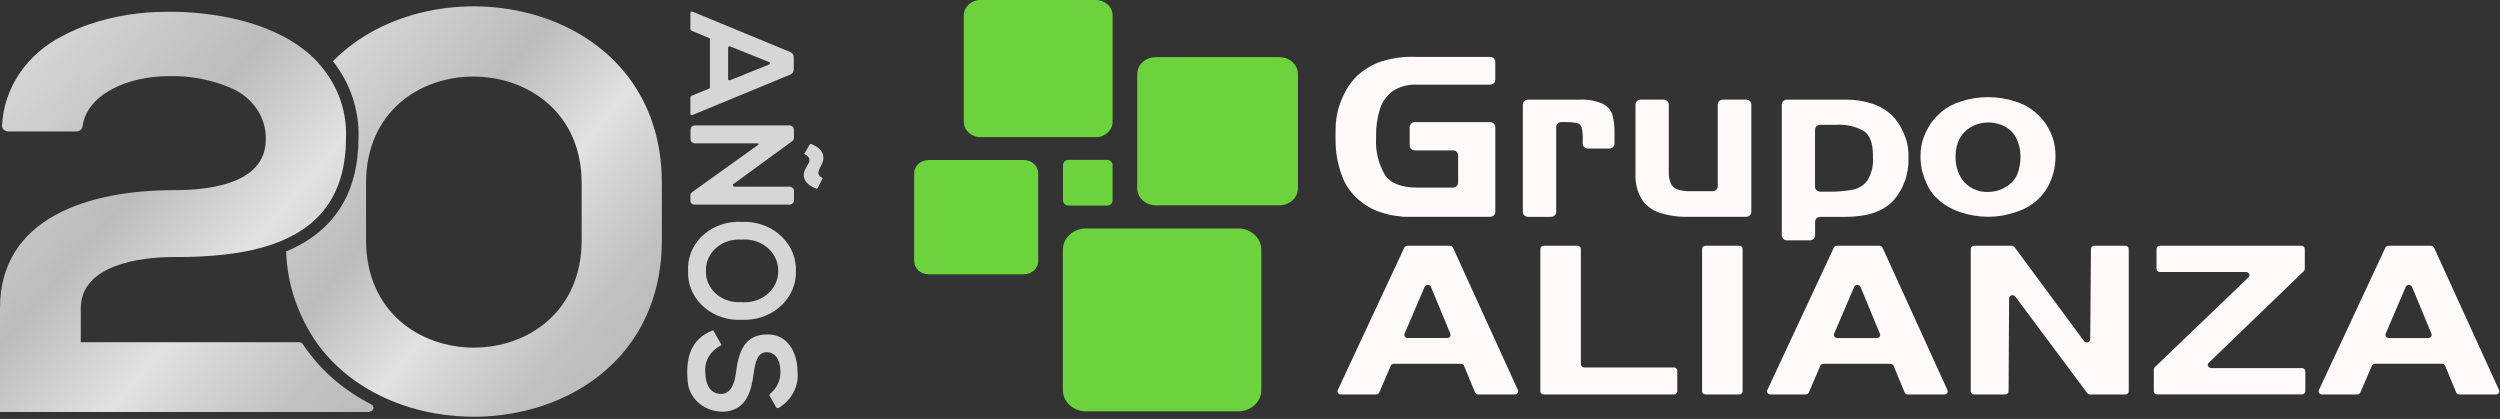 <svg width="1110" height="186" viewBox="0 0 1110 186" fill="none" xmlns="http://www.w3.org/2000/svg">
<rect x="0" y="0" width="1110" height="186" fill="#333333" stroke="none"/>
<path d="M147.823 27.154C155.53 36.98 159.52 48.866 159.179 60.986C159.179 85.77 148.361 102.788 127.033 111.634C127.501 126.118 132.251 140.208 140.769 152.387C140.968 152.653 141.159 152.923 141.355 153.193C141.601 153.525 141.85 153.855 142.1 154.179C142.35 154.503 142.664 154.9 142.949 155.26C143.148 155.508 143.339 155.761 143.542 156.005C144.008 156.567 144.48 157.121 144.959 157.668C145.139 157.873 145.319 158.071 145.502 158.269C145.89 158.703 146.282 159.132 146.675 159.557C146.831 159.719 146.982 159.889 147.142 160.051C147.697 160.627 148.252 161.191 148.83 161.748C148.916 161.835 149.009 161.922 149.099 162.005C149.607 162.495 150.124 162.976 150.663 163.444L151.111 163.854C151.72 164.397 152.334 164.935 152.966 165.464C153.666 166.047 154.376 166.612 155.095 167.174L155.52 167.5C156.233 168.05 156.96 168.586 157.7 169.112L157.927 169.268C158.63 169.765 159.344 170.25 160.07 170.725L160.406 170.945C161.187 171.442 161.949 171.924 162.749 172.384L163.14 172.621C163.921 173.097 164.746 173.562 165.57 174.012C166.378 174.454 167.206 174.882 168.034 175.3L168.577 175.574C169.358 175.963 170.158 176.344 170.967 176.711C171.181 176.812 171.396 176.906 171.611 177.003C172.244 177.286 172.88 177.561 173.52 177.827C222.917 198.511 293.863 174.687 293.863 106.563V81.272C293.871 -0.069 192.635 -18.245 147.823 27.154ZM258.248 106.596C258.248 170.254 162.519 170.254 162.519 106.596V81.272C162.519 17.865 258.248 18.618 258.248 81.272V106.596Z" fill="url(#paint0_linear)"/>
<path d="M163.966 182.779C164.376 182.779 164.775 182.652 165.1 182.421C165.425 182.189 165.659 181.865 165.762 181.498C165.865 181.132 165.832 180.744 165.67 180.396C165.509 180.048 165.226 179.76 164.868 179.575C159.237 176.701 153.986 173.238 149.215 169.256C143.45 164.445 138.466 158.894 134.417 152.775C134.254 152.526 134.026 152.32 133.753 152.176C133.479 152.032 133.17 151.954 132.855 151.951H35.865V136.925C35.865 117.878 61.426 114.118 77.201 114.118H77.224C78.104 114.118 78.984 114.118 79.861 114.118H80.435C81.306 114.118 82.173 114.092 83.04 114.074H83.429L85.887 113.998H86.223C87.109 113.962 87.987 113.927 88.866 113.884L89.28 113.861C91.103 113.765 92.902 113.646 94.675 113.502L94.955 113.48C95.865 113.404 96.772 113.322 97.69 113.232H97.724C99.586 113.045 101.424 112.821 103.239 112.562H103.344C105.156 112.303 106.938 112.011 108.691 111.673H108.714C113.023 110.874 117.256 109.757 121.369 108.33V108.33C140.506 101.593 153.628 87.814 153.628 61.051C153.871 54.58 152.723 48.128 150.25 42.068C147.778 36.007 144.029 30.457 139.22 25.736L139.045 25.567C138.589 25.128 138.124 24.699 137.647 24.279L137.607 24.242C136.597 23.35 135.556 22.494 134.483 21.673L134.312 21.543C133.816 21.183 133.307 20.803 132.796 20.443L132.679 20.355C131.557 19.57 130.405 18.822 129.226 18.109L129.035 17.998C128.514 17.682 127.984 17.373 127.445 17.07L127.239 16.954C126.028 16.281 124.785 15.633 123.52 15.021L123.396 14.96C122.822 14.683 122.223 14.411 121.645 14.144L121.377 14.021C120.084 13.449 118.774 12.898 117.435 12.383H117.389C116.759 12.143 116.123 11.903 115.482 11.663L115.158 11.552C114.554 11.339 113.948 11.132 113.339 10.93L113.152 10.861C111.793 10.418 110.416 10 109.023 9.608L108.632 9.505C108.046 9.343 107.462 9.187 106.872 9.036L106.523 8.946C105.13 8.596 103.724 8.271 102.305 7.971L101.883 7.881C101.313 7.766 100.743 7.65 100.169 7.538L99.681 7.445C99.005 7.319 98.322 7.196 97.638 7.085H97.575C96.857 6.962 96.135 6.844 95.409 6.726L94.97 6.661L93.264 6.421L92.686 6.345L90.912 6.125L90.542 6.081C89.82 5.999 89.104 5.923 88.385 5.855L87.996 5.814C87.422 5.76 86.823 5.71 86.265 5.663L85.634 5.614C85.091 5.567 84.538 5.53 83.992 5.494L83.465 5.459C82.751 5.412 82.04 5.376 81.326 5.34H81.036L79.196 5.268H78.543C78.024 5.268 77.505 5.24 76.982 5.233H76.37C75.663 5.233 74.956 5.233 74.249 5.233C62.393 5.174 50.62 7.07 39.488 10.832C37.508 11.519 35.564 12.273 33.67 13.1C31.776 13.928 29.936 14.813 28.151 15.77C20.248 19.674 13.583 25.405 8.807 32.398C4.03 39.392 1.308 47.408 0.906 55.663C0.887 56.011 0.946 56.359 1.077 56.686C1.209 57.012 1.412 57.312 1.672 57.564C1.933 57.817 2.248 58.018 2.595 58.155C2.943 58.292 3.318 58.362 3.696 58.362H33.857C34.414 58.364 34.958 58.21 35.419 57.923C35.937 57.609 36.325 57.143 36.517 56.6C36.57 56.45 36.607 56.295 36.63 56.139C38.582 41.743 56.938 33.806 74.802 33.806C84.365 33.536 93.863 35.338 102.532 39.068C107.248 41.059 111.229 44.28 113.981 48.333C116.734 52.385 118.14 57.092 118.022 61.872C118.022 82.175 91.643 84.428 77.231 84.428C39.703 84.428 0 96.459 0 136.809V182.922H164.006L163.966 182.779Z" fill="url(#paint1_linear)"/>
<path d="M315.216 38.783V17.439C315.215 17.323 315.176 17.211 315.107 17.114C315.038 17.017 314.94 16.94 314.825 16.893L306.932 13.582C306.816 13.536 306.717 13.459 306.648 13.362C306.578 13.265 306.541 13.152 306.541 13.035V5.707C306.542 5.627 306.56 5.55 306.594 5.477C306.628 5.404 306.678 5.337 306.739 5.282C306.801 5.226 306.873 5.183 306.953 5.153C307.033 5.124 307.118 5.108 307.205 5.109C307.291 5.111 307.376 5.128 307.454 5.16L350.877 23.109C351.344 23.307 351.74 23.625 352.017 24.024C352.294 24.424 352.44 24.888 352.439 25.362V30.864C352.44 31.338 352.294 31.804 352.017 32.203C351.74 32.603 351.344 32.919 350.877 33.117L307.454 51.067C307.294 51.13 307.114 51.132 306.953 51.072C306.791 51.013 306.662 50.898 306.592 50.751C306.558 50.678 306.539 50.6 306.537 50.521V43.134C306.538 43.018 306.577 42.904 306.646 42.807C306.715 42.71 306.813 42.635 306.928 42.588L314.821 39.349C314.941 39.303 315.044 39.223 315.115 39.122C315.185 39.021 315.22 38.903 315.216 38.783V38.783ZM341.464 27.557L324.194 20.618C324.115 20.586 324.03 20.569 323.944 20.567C323.858 20.566 323.772 20.58 323.692 20.61C323.612 20.639 323.54 20.684 323.479 20.74C323.417 20.795 323.369 20.861 323.336 20.935C323.301 21.007 323.282 21.085 323.281 21.165V35.047C323.283 35.207 323.353 35.359 323.477 35.472C323.601 35.584 323.767 35.648 323.94 35.648C324.027 35.644 324.113 35.628 324.194 35.599L341.464 28.655C341.543 28.623 341.614 28.577 341.674 28.52C341.733 28.462 341.78 28.395 341.811 28.321C341.842 28.247 341.857 28.168 341.855 28.089C341.852 28.01 341.831 27.931 341.796 27.859C341.73 27.723 341.612 27.615 341.464 27.557V27.557Z" fill="url(#paint2_linear)"/>
<path d="M352.532 84.755V88.973C352.531 89.471 352.316 89.948 351.933 90.3C351.551 90.652 351.034 90.848 350.494 90.848H308.353C307.874 90.848 307.415 90.673 307.077 90.362C306.739 90.05 306.547 89.627 306.547 89.186V86.666C306.548 86.412 306.613 86.162 306.734 85.935C306.855 85.707 307.03 85.509 307.247 85.353L336.601 64.322C336.645 64.293 336.682 64.256 336.71 64.213C336.737 64.17 336.755 64.124 336.761 64.074C336.768 64.025 336.763 63.974 336.748 63.927C336.733 63.879 336.707 63.835 336.672 63.797C336.635 63.752 336.587 63.716 336.532 63.691C336.478 63.666 336.416 63.652 336.355 63.653H308.626C308.085 63.652 307.567 63.455 307.186 63.102C306.804 62.75 306.591 62.272 306.591 61.774V57.553C306.591 57.055 306.804 56.579 307.186 56.228C307.567 55.876 308.086 55.678 308.626 55.678H350.473C351.012 55.678 351.529 55.876 351.911 56.228C352.292 56.579 352.506 57.056 352.507 57.553V61.227C352.508 61.513 352.439 61.795 352.303 62.052C352.168 62.309 351.971 62.534 351.727 62.711L325.657 81.696C325.583 81.751 325.523 81.819 325.478 81.896C325.433 81.973 325.405 82.058 325.396 82.146C325.386 82.233 325.395 82.322 325.422 82.406C325.45 82.49 325.495 82.568 325.556 82.636C325.623 82.711 325.707 82.771 325.802 82.814C325.897 82.856 326.001 82.879 326.107 82.88H350.524C351.059 82.887 351.569 83.087 351.945 83.437C352.321 83.788 352.532 84.263 352.532 84.755V84.755ZM359.561 64.067C359.612 63.983 359.695 63.919 359.794 63.888C359.893 63.857 360.002 63.863 360.097 63.902C363.784 65.367 366.346 67.699 365.382 71.564C364.667 74.404 361.245 77.19 365.322 79.061L363.002 83.575C362.951 83.664 362.868 83.733 362.765 83.768C362.663 83.803 362.548 83.803 362.447 83.766C357.701 81.992 356.292 79.054 357.05 76.287C357.964 73.328 361.846 70.719 357.05 68.329L359.561 64.067Z" fill="url(#paint3_linear)"/>
<path d="M329.27 141.993C326.312 142.141 323.353 141.75 320.559 140.844C317.765 139.938 315.193 138.535 312.988 136.712C310.783 134.89 308.988 132.683 307.707 130.222C306.427 127.761 305.687 125.092 305.526 122.366C305.487 121.672 305.483 120.977 305.526 120.282C305.358 117.578 305.769 114.87 306.737 112.312C307.705 109.755 309.21 107.397 311.167 105.376C313.123 103.354 315.493 101.708 318.141 100.531C320.788 99.353 323.66 98.669 326.594 98.515C327.466 98.469 328.341 98.469 329.213 98.515C335.286 98.209 341.242 100.138 345.771 103.879C350.3 107.619 353.03 112.865 353.363 118.461C353.398 119.066 353.407 119.671 353.388 120.261C353.488 123.022 352.996 125.775 351.942 128.361C350.888 130.947 349.291 133.317 347.243 135.334C345.195 137.352 342.736 138.978 340.006 140.12C337.276 141.262 334.33 141.898 331.333 141.99C330.642 142.033 329.953 142.026 329.27 141.993ZM329.072 106.383C327.162 106.255 325.246 106.474 323.429 107.03C321.612 107.585 319.93 108.464 318.482 109.618C317.034 110.772 315.849 112.177 314.99 113.753C314.132 115.33 313.618 117.047 313.48 118.806C313.438 119.3 313.428 119.797 313.449 120.293C313.31 123.844 314.707 127.301 317.332 129.904C319.958 132.506 323.597 134.041 327.451 134.171C328.009 134.188 328.569 134.178 329.127 134.139C333.046 134.517 336.968 133.444 340.029 131.157C343.091 128.87 345.04 125.557 345.451 121.945C345.513 121.396 345.541 120.844 345.533 120.293C345.564 118.486 345.209 116.692 344.488 115.012C343.767 113.332 342.694 111.8 341.33 110.502C339.966 109.204 338.338 108.166 336.539 107.448C334.74 106.73 332.805 106.346 330.845 106.318C330.266 106.31 329.686 106.333 329.11 106.386L329.072 106.383Z" fill="url(#paint4_linear)"/>
<path d="M341.725 175.763C341.644 175.599 341.627 175.414 341.675 175.24C341.723 175.065 341.834 174.911 341.99 174.802C343.455 173.586 344.617 172.092 345.397 170.423C346.177 168.753 346.556 166.948 346.507 165.131C346.507 159.211 343.82 156.378 340.403 156.378C336.408 156.378 335.29 160.729 334.634 165.808C333.537 173.985 331.32 181.645 322.279 182.725C320.245 182.898 318.192 182.7 316.241 182.143C314.29 181.586 312.478 180.68 310.908 179.477C309.337 178.273 308.039 176.797 307.088 175.131C306.137 173.465 305.554 171.642 305.368 169.767C305.368 169.767 305.368 169.731 305.368 169.713C304.278 158.883 306.727 150.519 316.335 146.751C316.424 146.715 316.523 146.712 316.615 146.742C316.707 146.771 316.784 146.83 316.831 146.909L320.24 152.974C320.281 153.049 320.287 153.138 320.258 153.218C320.228 153.298 320.166 153.364 320.084 153.402H320.059C317.785 154.528 315.919 156.244 314.691 158.337C313.463 160.43 312.927 162.808 313.15 165.179C313.15 170.192 315.06 174.895 320.059 174.895C324.355 174.895 326.163 170.725 326.819 165.1C327.933 156.462 330.428 148.475 340.723 148.475C350.179 148.475 354.034 157.063 354.105 164.859C354.452 168.013 353.858 171.194 352.387 174.059C350.915 176.924 348.621 179.363 345.754 181.115C345.653 181.164 345.544 181.195 345.43 181.204C345.316 181.214 345.201 181.202 345.092 181.171C344.983 181.14 344.882 181.089 344.795 181.022C344.707 180.954 344.635 180.871 344.583 180.777L341.725 175.763Z" fill="url(#paint5_linear)"/>
<path d="M491.502 70.987H474.459C473.085 70.987 471.971 72.013 471.971 73.279V88.989C471.971 90.256 473.085 91.282 474.459 91.282H491.502C492.876 91.282 493.99 90.256 493.99 88.989V73.279C493.99 72.013 492.876 70.987 491.502 70.987Z" fill="#6CD33C"/>
<path d="M454.572 71.049H412.291C408.76 71.049 405.897 73.686 405.897 76.94V115.905C405.897 119.159 408.76 121.797 412.291 121.797H454.572C458.103 121.797 460.965 119.159 460.965 115.905V76.94C460.965 73.686 458.103 71.049 454.572 71.049Z" fill="#6CD33C"/>
<path d="M486.538 0H435.376C431.256 0 427.916 3.078 427.916 6.874V54.023C427.916 57.82 431.256 60.898 435.376 60.898H486.538C490.658 60.898 493.998 57.82 493.998 54.023V6.874C493.998 3.078 490.658 0 486.538 0Z" fill="#6CD33C"/>
<path d="M568.09 25.377H513.143C508.603 25.377 504.922 28.769 504.922 32.953V83.59C504.922 87.774 508.603 91.166 513.143 91.166H568.09C572.63 91.166 576.311 87.774 576.311 83.59V32.953C576.311 28.769 572.63 25.377 568.09 25.377Z" fill="#6CD33C"/>
<path d="M549.734 101.431H482.207C476.519 101.431 471.908 105.681 471.908 110.922V173.152C471.908 178.393 476.519 182.643 482.207 182.643H549.734C555.422 182.643 560.033 178.393 560.033 173.152V110.922C560.033 105.681 555.422 101.431 549.734 101.431Z" fill="#6CD33C"/>
<path d="M647.413 81.167V68.93C647.413 68.357 647.166 67.808 646.726 67.403C646.287 66.998 645.691 66.77 645.069 66.77H628.244C627.623 66.77 627.027 66.543 626.587 66.138C626.148 65.733 625.901 65.183 625.901 64.611V56.379C625.901 55.807 626.148 55.257 626.587 54.852C627.027 54.447 627.623 54.22 628.244 54.22H661.574C662.196 54.22 662.792 54.447 663.231 54.852C663.671 55.257 663.917 55.807 663.917 56.379V94.102C663.917 94.675 663.671 95.224 663.231 95.629C662.792 96.034 662.196 96.262 661.574 96.262H623.3C623.178 96.261 623.057 96.252 622.937 96.233C621.664 96.048 620.567 95.909 619.648 95.815C618.548 95.692 617.459 95.494 616.391 95.222C615.18 94.926 613.508 94.417 611.372 93.692C608.403 92.474 605.676 90.805 603.308 88.754C599.76 85.752 597.142 81.935 595.723 77.694C593.864 72.672 592.94 67.397 592.989 62.091V57.855C592.958 54.592 593.391 51.34 594.278 48.181C595.083 45.338 596.234 42.587 597.707 39.982C599.052 37.582 600.762 35.372 602.784 33.417C605.334 31.165 608.267 29.313 611.466 27.935C617.093 25.854 623.149 24.943 629.201 25.268H661.562C662.184 25.268 662.78 25.496 663.219 25.901C663.659 26.306 663.906 26.855 663.906 27.428V35.425C663.906 35.998 663.659 36.547 663.219 36.952C662.78 37.357 662.184 37.585 661.562 37.585H629.197C625.249 37.366 621.343 38.432 618.16 40.597C615.437 42.719 613.491 45.563 612.587 48.742C611.471 52.472 610.93 56.329 610.978 60.198V61.278C610.651 66.893 611.965 72.486 614.782 77.474C617.318 81.359 622.122 83.3 629.193 83.298H645.05C645.669 83.302 646.266 83.081 646.708 82.682C647.151 82.282 647.404 81.738 647.413 81.167V81.167Z" fill="#FFFAFA"/>
<path d="M688.552 96.277H678.48C677.859 96.277 677.263 96.049 676.823 95.644C676.384 95.239 676.137 94.69 676.137 94.117V46.407C676.137 45.834 676.384 45.285 676.823 44.88C677.263 44.475 677.859 44.247 678.48 44.247H701.198C704.734 44.051 708.267 44.662 711.486 46.025C712.533 46.518 713.462 47.201 714.217 48.032C714.972 48.863 715.537 49.826 715.879 50.863C716.614 53.641 716.938 56.498 716.844 59.356V63.801C716.844 64.085 716.784 64.366 716.666 64.628C716.548 64.89 716.375 65.128 716.158 65.329C715.94 65.529 715.682 65.688 715.397 65.797C715.113 65.905 714.808 65.961 714.501 65.961H705.073C704.451 65.961 703.855 65.734 703.416 65.329C702.976 64.924 702.73 64.374 702.73 63.801V61.815C702.837 60.001 702.657 58.182 702.194 56.416C702.029 55.988 701.759 55.601 701.405 55.285C701.052 54.969 700.624 54.731 700.156 54.591C699.23 54.458 698.406 54.361 697.695 54.292C696.984 54.224 695.801 54.195 694.157 54.195H693.298C692.676 54.195 692.08 54.423 691.641 54.828C691.201 55.233 690.954 55.782 690.954 56.355V94.103C690.956 94.392 690.896 94.679 690.775 94.946C690.655 95.214 690.477 95.456 690.253 95.659C690.029 95.861 689.763 96.021 689.471 96.127C689.179 96.233 688.866 96.284 688.552 96.277V96.277Z" fill="#FFFAFA"/>
<path d="M765.063 44.236H775.245C775.553 44.236 775.857 44.292 776.142 44.4C776.426 44.509 776.684 44.668 776.902 44.868C777.119 45.069 777.292 45.307 777.41 45.569C777.527 45.831 777.588 46.112 777.588 46.395V94.102C777.588 94.386 777.527 94.667 777.41 94.929C777.292 95.191 777.119 95.429 776.902 95.629C776.684 95.83 776.426 95.989 776.142 96.097C775.857 96.206 775.553 96.262 775.245 96.262H749.527C745.191 96.373 740.869 95.754 736.775 94.433C733.479 93.317 730.7 91.192 728.902 88.412C726.912 84.97 725.968 81.096 726.168 77.201V46.392C726.168 45.819 726.415 45.27 726.854 44.865C727.294 44.46 727.89 44.232 728.511 44.232H738.584C739.205 44.232 739.801 44.46 740.24 44.865C740.68 45.27 740.927 45.819 740.927 46.392V76.211C740.861 77.957 741.151 79.699 741.782 81.347C742.042 81.977 742.443 82.549 742.96 83.025C743.477 83.502 744.098 83.872 744.782 84.111C746.642 84.701 748.604 84.969 750.57 84.899H760.333C760.641 84.899 760.946 84.843 761.23 84.735C761.515 84.626 761.773 84.467 761.99 84.267C762.208 84.066 762.381 83.828 762.498 83.566C762.616 83.304 762.677 83.023 762.677 82.74V46.388C762.678 46.102 762.741 45.819 762.861 45.555C762.982 45.291 763.159 45.052 763.381 44.852C763.603 44.651 763.866 44.494 764.155 44.388C764.444 44.282 764.752 44.231 765.063 44.236V44.236Z" fill="#FFFAFA"/>
<path d="M803.534 106.721H793.462C793.154 106.721 792.849 106.665 792.565 106.556C792.28 106.448 792.022 106.289 791.805 106.088C791.587 105.888 791.414 105.65 791.297 105.388C791.179 105.126 791.118 104.845 791.118 104.561V46.406C791.118 46.122 791.179 45.842 791.297 45.58C791.414 45.318 791.587 45.08 791.805 44.879C792.022 44.678 792.28 44.519 792.565 44.411C792.849 44.302 793.154 44.246 793.462 44.246H819.715C823.523 44.217 827.309 44.784 830.912 45.924C834.169 46.926 837.137 48.597 839.59 50.811C841.977 53.045 843.822 55.721 845.003 58.661C845.767 60.25 846.359 61.904 846.772 63.599C847.174 65.353 847.371 67.141 847.358 68.933V70.812C847.474 77.131 845.327 83.309 841.25 88.39C839.554 90.372 837.44 92.018 835.036 93.227C832.716 94.357 830.223 95.156 827.643 95.596C824.743 96.077 821.801 96.309 818.855 96.287H808.244C807.936 96.287 807.632 96.343 807.347 96.451C807.063 96.56 806.805 96.719 806.587 96.919C806.369 97.12 806.197 97.358 806.079 97.62C805.961 97.882 805.901 98.162 805.901 98.446V104.565C805.9 104.85 805.838 105.132 805.719 105.395C805.6 105.658 805.425 105.897 805.205 106.097C804.985 106.297 804.724 106.456 804.437 106.563C804.15 106.67 803.843 106.723 803.534 106.721V106.721ZM805.877 57.563V82.945C805.877 83.517 806.124 84.067 806.564 84.472C807.003 84.876 807.599 85.104 808.22 85.104H811.439C815.23 85.194 819.021 84.895 822.741 84.212C825.383 83.643 827.686 82.158 829.17 80.065C831.021 76.96 831.858 73.428 831.58 69.894V68.908C831.58 63.509 830.205 59.91 827.455 58.11C823.798 56.08 819.553 55.133 815.293 55.397H808.22C807.6 55.4 807.007 55.631 806.571 56.037C806.135 56.443 805.891 56.992 805.893 57.563H805.877Z" fill="#FFFAFA"/>
<path d="M904.256 89.093C901.84 91.181 899 92.809 895.899 93.883C893.563 94.684 891.163 95.314 888.72 95.769C886.74 96.096 884.733 96.257 882.721 96.252C878.705 96.238 874.721 95.6 870.934 94.366C867.297 93.267 863.955 91.468 861.128 89.09C858.676 87.041 856.754 84.513 855.504 81.69C854.543 79.562 853.789 77.361 853.25 75.11C852.884 73.309 852.705 71.48 852.715 69.647C852.621 66.466 853.185 63.297 854.375 60.311C855.212 58.273 856.259 56.313 857.499 54.458C858.817 52.723 860.327 51.117 862.003 49.668C864.508 47.574 867.465 45.991 870.681 45.025C874.548 43.749 878.629 43.111 882.737 43.139C886.724 43.132 890.684 43.74 894.454 44.938C897.696 45.866 900.69 47.415 903.237 49.484C904.975 50.937 906.538 52.559 907.896 54.322C909.146 56.154 910.193 58.098 911.021 60.123C912.196 63.18 912.741 66.413 912.63 69.654C912.64 73.273 911.932 76.863 910.54 80.246C909.175 83.584 907.03 86.604 904.256 89.093V89.093ZM877.699 84.45C878.395 84.742 879.135 84.937 879.894 85.03C880.763 85.157 881.642 85.222 882.522 85.224C885.513 85.247 888.436 84.4 890.876 82.805C893.204 81.403 894.957 79.326 895.86 76.903C896.674 74.624 897.09 72.24 897.094 69.841C897.172 66.749 896.456 63.683 895.004 60.894C893.601 58.335 891.213 56.351 888.306 55.329C886.555 54.729 884.707 54.403 882.839 54.365C880.906 54.386 878.994 54.73 877.195 55.38C877.099 55.412 877.005 55.45 876.914 55.491C875.15 56.249 873.559 57.311 872.227 58.619C870.894 59.99 869.89 61.605 869.282 63.359C868.568 65.454 868.225 67.642 868.267 69.838C868.217 72.934 869.009 75.993 870.571 78.735C872.099 81.381 874.631 83.417 877.683 84.454L877.699 84.45Z" fill="#FFFAFA"/>
<path d="M617.507 162.383L612.395 174.26C612.282 174.52 612.087 174.742 611.836 174.898C611.585 175.055 611.288 175.139 610.985 175.138H595.363C595.112 175.139 594.865 175.082 594.644 174.972C594.423 174.863 594.234 174.704 594.096 174.511C593.958 174.318 593.874 174.097 593.852 173.866C593.829 173.636 593.87 173.404 593.969 173.191L623.502 109.961C623.62 109.711 623.815 109.497 624.062 109.347C624.31 109.197 624.6 109.116 624.896 109.116H643.733C644.031 109.115 644.324 109.197 644.572 109.349C644.821 109.502 645.015 109.718 645.131 109.972L673.954 173.202C674.05 173.414 674.088 173.645 674.065 173.875C674.041 174.104 673.956 174.324 673.818 174.516C673.679 174.707 673.492 174.864 673.272 174.973C673.051 175.082 672.805 175.139 672.556 175.138H656.34C656.033 175.139 655.733 175.054 655.48 174.894C655.226 174.734 655.032 174.506 654.922 174.242L650.028 162.412C649.918 162.148 649.724 161.921 649.471 161.761C649.218 161.601 648.918 161.515 648.611 161.516H618.929C618.625 161.512 618.327 161.593 618.073 161.748C617.819 161.902 617.622 162.124 617.507 162.383V162.383ZM625.033 150.085H642.549C642.795 150.084 643.036 150.029 643.253 149.924C643.47 149.819 643.656 149.666 643.795 149.48C643.934 149.294 644.022 149.079 644.051 148.855C644.081 148.63 644.05 148.403 643.963 148.192L635.348 127.389C635.236 127.127 635.041 126.902 634.789 126.744C634.537 126.586 634.239 126.501 633.934 126.501C633.629 126.501 633.331 126.586 633.078 126.744C632.826 126.902 632.632 127.127 632.52 127.389L623.619 148.184C623.531 148.396 623.501 148.624 623.529 148.849C623.558 149.074 623.646 149.29 623.785 149.476C623.924 149.663 624.11 149.816 624.328 149.922C624.545 150.028 624.787 150.084 625.033 150.085V150.085Z" fill="#FFFAFA"/>
<path d="M701.901 110.509V161.765C701.901 162.136 702.061 162.492 702.346 162.755C702.631 163.017 703.017 163.165 703.42 163.165H743.194C743.394 163.164 743.592 163.2 743.776 163.27C743.961 163.34 744.128 163.444 744.269 163.574C744.411 163.704 744.523 163.858 744.599 164.028C744.675 164.198 744.714 164.381 744.713 164.565V173.739C744.713 173.923 744.674 174.104 744.598 174.274C744.521 174.444 744.409 174.598 744.268 174.728C744.127 174.857 743.959 174.96 743.775 175.03C743.591 175.1 743.393 175.136 743.194 175.135H685.435C685.236 175.136 685.038 175.1 684.854 175.03C684.67 174.96 684.502 174.857 684.361 174.728C684.22 174.598 684.108 174.444 684.032 174.274C683.955 174.104 683.916 173.923 683.916 173.739V110.509C683.916 110.325 683.954 110.143 684.031 109.973C684.107 109.803 684.219 109.648 684.36 109.518C684.501 109.388 684.669 109.285 684.853 109.214C685.038 109.144 685.236 109.108 685.435 109.109H700.389C700.588 109.109 700.785 109.146 700.969 109.217C701.153 109.287 701.32 109.39 701.46 109.52C701.6 109.65 701.711 109.805 701.787 109.974C701.863 110.144 701.901 110.326 701.901 110.509V110.509Z" fill="#FFFAFA"/>
<path d="M773.72 110.509V173.739C773.72 173.923 773.681 174.104 773.605 174.274C773.528 174.444 773.416 174.598 773.275 174.728C773.134 174.857 772.966 174.96 772.782 175.03C772.598 175.1 772.4 175.136 772.201 175.135H757.251C757.051 175.136 756.854 175.1 756.67 175.03C756.485 174.96 756.318 174.857 756.177 174.728C756.036 174.598 755.924 174.444 755.847 174.274C755.771 174.104 755.731 173.923 755.731 173.739V110.509C755.731 110.138 755.892 109.782 756.176 109.519C756.461 109.256 756.848 109.109 757.251 109.109H772.201C772.401 109.108 772.598 109.144 772.783 109.214C772.968 109.285 773.135 109.388 773.276 109.518C773.418 109.648 773.529 109.803 773.606 109.973C773.682 110.143 773.721 110.325 773.72 110.509V110.509Z" fill="#FFFAFA"/>
<path d="M808.229 162.385L803.116 174.263C803.003 174.522 802.809 174.744 802.557 174.901C802.306 175.057 802.01 175.141 801.707 175.141H786.084C785.833 175.141 785.586 175.084 785.365 174.974C785.144 174.865 784.956 174.707 784.818 174.514C784.68 174.32 784.596 174.099 784.573 173.868C784.551 173.638 784.591 173.406 784.69 173.194L814.224 109.964C814.342 109.713 814.536 109.499 814.784 109.349C815.032 109.199 815.322 109.119 815.618 109.118H834.455C834.753 109.118 835.045 109.199 835.294 109.351C835.543 109.504 835.737 109.721 835.853 109.975L864.676 173.204C864.772 173.417 864.81 173.648 864.787 173.877C864.763 174.106 864.678 174.326 864.54 174.518C864.401 174.71 864.214 174.867 863.993 174.975C863.773 175.084 863.527 175.141 863.277 175.141H847.065C846.758 175.141 846.458 175.056 846.205 174.896C845.952 174.736 845.758 174.509 845.648 174.245L840.754 162.414C840.644 162.15 840.45 161.923 840.196 161.763C839.943 161.603 839.643 161.517 839.336 161.518H809.654C809.35 161.514 809.051 161.595 808.797 161.75C808.543 161.904 808.345 162.126 808.229 162.385V162.385ZM815.755 150.087H833.271C833.516 150.087 833.758 150.032 833.975 149.926C834.192 149.821 834.378 149.669 834.517 149.482C834.656 149.296 834.744 149.082 834.773 148.857C834.802 148.633 834.772 148.405 834.685 148.194L826.069 127.391C825.958 127.129 825.764 126.904 825.512 126.745C825.261 126.586 824.963 126.502 824.657 126.502C824.352 126.502 824.054 126.586 823.802 126.745C823.55 126.904 823.356 127.129 823.246 127.391L814.345 148.187C814.257 148.398 814.226 148.626 814.255 148.851C814.284 149.075 814.371 149.29 814.51 149.477C814.648 149.664 814.834 149.817 815.051 149.923C815.268 150.03 815.509 150.086 815.755 150.087V150.087Z" fill="#FFFAFA"/>
<path d="M929.882 109.107H943.65C943.849 109.107 944.046 109.144 944.23 109.214C944.414 109.284 944.582 109.388 944.722 109.518C944.863 109.648 944.975 109.802 945.051 109.972C945.126 110.142 945.165 110.324 945.165 110.507V173.737C945.165 173.921 945.127 174.103 945.051 174.272C944.975 174.442 944.863 174.596 944.722 174.726C944.581 174.856 944.414 174.959 944.23 175.029C944.046 175.099 943.849 175.134 943.65 175.134H927.98C927.734 175.134 927.492 175.08 927.274 174.974C927.056 174.869 926.87 174.716 926.731 174.529L894.795 131.674C894.613 131.427 894.35 131.24 894.044 131.141C893.738 131.042 893.406 131.036 893.096 131.124C892.786 131.212 892.515 131.389 892.323 131.629C892.13 131.869 892.026 132.16 892.026 132.459L891.815 173.745C891.813 174.114 891.652 174.468 891.367 174.729C891.082 174.989 890.697 175.135 890.296 175.134H876.537C876.337 175.134 876.14 175.099 875.956 175.029C875.771 174.959 875.604 174.856 875.463 174.726C875.322 174.596 875.21 174.442 875.133 174.273C875.057 174.103 875.018 173.921 875.018 173.737V110.504C875.018 110.133 875.178 109.776 875.463 109.514C875.747 109.251 876.134 109.104 876.537 109.104H893.19C893.437 109.103 893.68 109.158 893.899 109.264C894.117 109.37 894.305 109.524 894.444 109.712L925.297 151.426C925.479 151.673 925.742 151.86 926.047 151.959C926.352 152.058 926.683 152.065 926.993 151.978C927.302 151.891 927.573 151.715 927.766 151.476C927.96 151.237 928.065 150.947 928.066 150.649L928.379 110.5C928.381 110.133 928.54 109.781 928.821 109.52C929.102 109.259 929.484 109.111 929.882 109.107V109.107Z" fill="#FFFAFA"/>
<path d="M1023.57 164.82V173.717C1023.57 173.901 1023.53 174.083 1023.45 174.253C1023.38 174.422 1023.27 174.576 1023.13 174.706C1022.98 174.836 1022.82 174.939 1022.63 175.009C1022.45 175.079 1022.25 175.114 1022.05 175.114H957.821C957.622 175.114 957.424 175.079 957.24 175.009C957.056 174.939 956.888 174.836 956.747 174.706C956.606 174.576 956.494 174.422 956.417 174.253C956.341 174.083 956.302 173.901 956.302 173.717V164C956.301 163.639 956.453 163.292 956.724 163.031L998.317 123.149C998.525 122.952 998.664 122.703 998.719 122.433C998.773 122.164 998.741 121.885 998.624 121.632C998.508 121.38 998.314 121.164 998.065 121.013C997.817 120.861 997.526 120.781 997.228 120.781H959.016C958.613 120.781 958.227 120.633 957.942 120.371C957.657 120.108 957.497 119.752 957.497 119.381V110.509C957.497 110.138 957.657 109.782 957.942 109.519C958.227 109.256 958.613 109.109 959.016 109.109H1021.81C1022.22 109.109 1022.6 109.256 1022.89 109.519C1023.17 109.782 1023.33 110.138 1023.33 110.509V119.399C1023.33 119.758 1023.18 120.103 1022.91 120.363L980.688 161.074C980.483 161.272 980.346 161.521 980.294 161.79C980.241 162.06 980.275 162.337 980.392 162.589C980.509 162.84 980.703 163.055 980.951 163.206C981.198 163.357 981.488 163.437 981.785 163.438H1022.05C1022.45 163.436 1022.83 163.581 1023.12 163.84C1023.4 164.099 1023.57 164.451 1023.57 164.82V164.82Z" fill="#FFFAFA"/>
<path d="M1053.11 162.385L1048 174.263C1047.88 174.522 1047.69 174.745 1047.44 174.901C1047.19 175.058 1046.89 175.141 1046.59 175.141H1030.97C1030.71 175.141 1030.47 175.084 1030.25 174.975C1030.03 174.865 1029.84 174.707 1029.7 174.514C1029.56 174.32 1029.48 174.099 1029.46 173.868C1029.43 173.638 1029.48 173.406 1029.58 173.194L1059.1 109.964C1059.22 109.713 1059.42 109.499 1059.66 109.349C1059.91 109.199 1060.2 109.119 1060.5 109.118H1079.34C1079.63 109.118 1079.93 109.199 1080.17 109.351C1080.42 109.504 1080.62 109.721 1080.73 109.975L1109.58 173.197C1109.67 173.41 1109.71 173.641 1109.69 173.87C1109.66 174.099 1109.58 174.319 1109.44 174.511C1109.3 174.702 1109.11 174.86 1108.89 174.968C1108.67 175.077 1108.43 175.134 1108.18 175.134H1091.96C1091.65 175.134 1091.35 175.049 1091.1 174.889C1090.85 174.729 1090.65 174.502 1090.54 174.237L1085.65 162.407C1085.54 162.143 1085.35 161.916 1085.1 161.756C1084.84 161.596 1084.54 161.51 1084.24 161.511H1054.51C1054.21 161.513 1053.91 161.597 1053.67 161.753C1053.42 161.909 1053.23 162.129 1053.11 162.385V162.385ZM1060.64 150.087H1078.15C1078.4 150.087 1078.64 150.033 1078.86 149.927C1079.07 149.822 1079.26 149.67 1079.4 149.484C1079.54 149.298 1079.63 149.083 1079.66 148.858C1079.69 148.633 1079.66 148.405 1079.57 148.194L1070.95 127.391C1070.84 127.129 1070.65 126.905 1070.4 126.746C1070.14 126.588 1069.85 126.503 1069.54 126.503C1069.24 126.503 1068.94 126.588 1068.68 126.746C1068.43 126.905 1068.24 127.129 1068.13 127.391L1059.23 148.187C1059.14 148.398 1059.11 148.627 1059.13 148.852C1059.16 149.078 1059.25 149.293 1059.39 149.48C1059.53 149.667 1059.72 149.821 1059.93 149.926C1060.15 150.032 1060.39 150.087 1060.64 150.087Z" fill="#FFFAFA"/>
<defs>
<linearGradient id="paint0_linear" x1="275.679" y1="158.617" x2="134.6" y2="41.645" gradientUnits="userSpaceOnUse">
<stop stop-color="#BCBCBC"/>
<stop offset="0.127" stop-color="#C2C2C2"/>
<stop offset="0.31" stop-color="#D6D6D6"/>
<stop offset="0.399" stop-color="#E2E2E2"/>
<stop offset="0.654" stop-color="#BCBCBC"/>
<stop offset="1" stop-color="#D6D6D6"/>
</linearGradient>
<linearGradient id="paint1_linear" x1="156.369" y1="190.029" x2="-8.452" y2="48.226" gradientUnits="userSpaceOnUse">
<stop stop-color="#BCBCBC"/>
<stop offset="0.127" stop-color="#C2C2C2"/>
<stop offset="0.31" stop-color="#D6D6D6"/>
<stop offset="0.399" stop-color="#E2E2E2"/>
<stop offset="0.654" stop-color="#BCBCBC"/>
<stop offset="1" stop-color="#D6D6D6"/>
</linearGradient>
<linearGradient id="paint2_linear" x1="2430.95" y1="475.892" x2="2430.95" y2="518.218" gradientUnits="userSpaceOnUse">
<stop stop-color="#D6D6D6"/>
<stop offset="0.292" stop-color="#CBCBCB"/>
<stop offset="0.331" stop-color="#BEBEBE"/>
<stop offset="0.586" stop-color="#BBBBBB"/>
<stop offset="0.789" stop-color="#B0B0B0"/>
<stop offset="0.828" stop-color="#BDBDBD"/>
<stop offset="1" stop-color="#A3A3A3"/>
</linearGradient>
<linearGradient id="paint3_linear" x1="3039" y1="415.581" x2="3039" y2="447.938" gradientUnits="userSpaceOnUse">
<stop stop-color="#D6D6D6"/>
<stop offset="0.292" stop-color="#CBCBCB"/>
<stop offset="0.331" stop-color="#BEBEBE"/>
<stop offset="0.586" stop-color="#BBBBBB"/>
<stop offset="0.789" stop-color="#B0B0B0"/>
<stop offset="0.828" stop-color="#BDBDBD"/>
<stop offset="1" stop-color="#A3A3A3"/>
</linearGradient>
<linearGradient id="paint4_linear" x1="2522.91" y1="544.062" x2="2522.91" y2="584.122" gradientUnits="userSpaceOnUse">
<stop stop-color="#D6D6D6"/>
<stop offset="0.292" stop-color="#CBCBCB"/>
<stop offset="0.331" stop-color="#BEBEBE"/>
<stop offset="0.586" stop-color="#BBBBBB"/>
<stop offset="0.789" stop-color="#B0B0B0"/>
<stop offset="0.828" stop-color="#BDBDBD"/>
<stop offset="1" stop-color="#A3A3A3"/>
</linearGradient>
<linearGradient id="paint5_linear" x1="2576.34" y1="515.763" x2="2576.34" y2="548.942" gradientUnits="userSpaceOnUse">
<stop stop-color="#D6D6D6"/>
<stop offset="0.292" stop-color="#CBCBCB"/>
<stop offset="0.331" stop-color="#BEBEBE"/>
<stop offset="0.586" stop-color="#BBBBBB"/>
<stop offset="0.789" stop-color="#B0B0B0"/>
<stop offset="0.828" stop-color="#BDBDBD"/>
<stop offset="1" stop-color="#A3A3A3"/>
</linearGradient>
</defs>
</svg>
